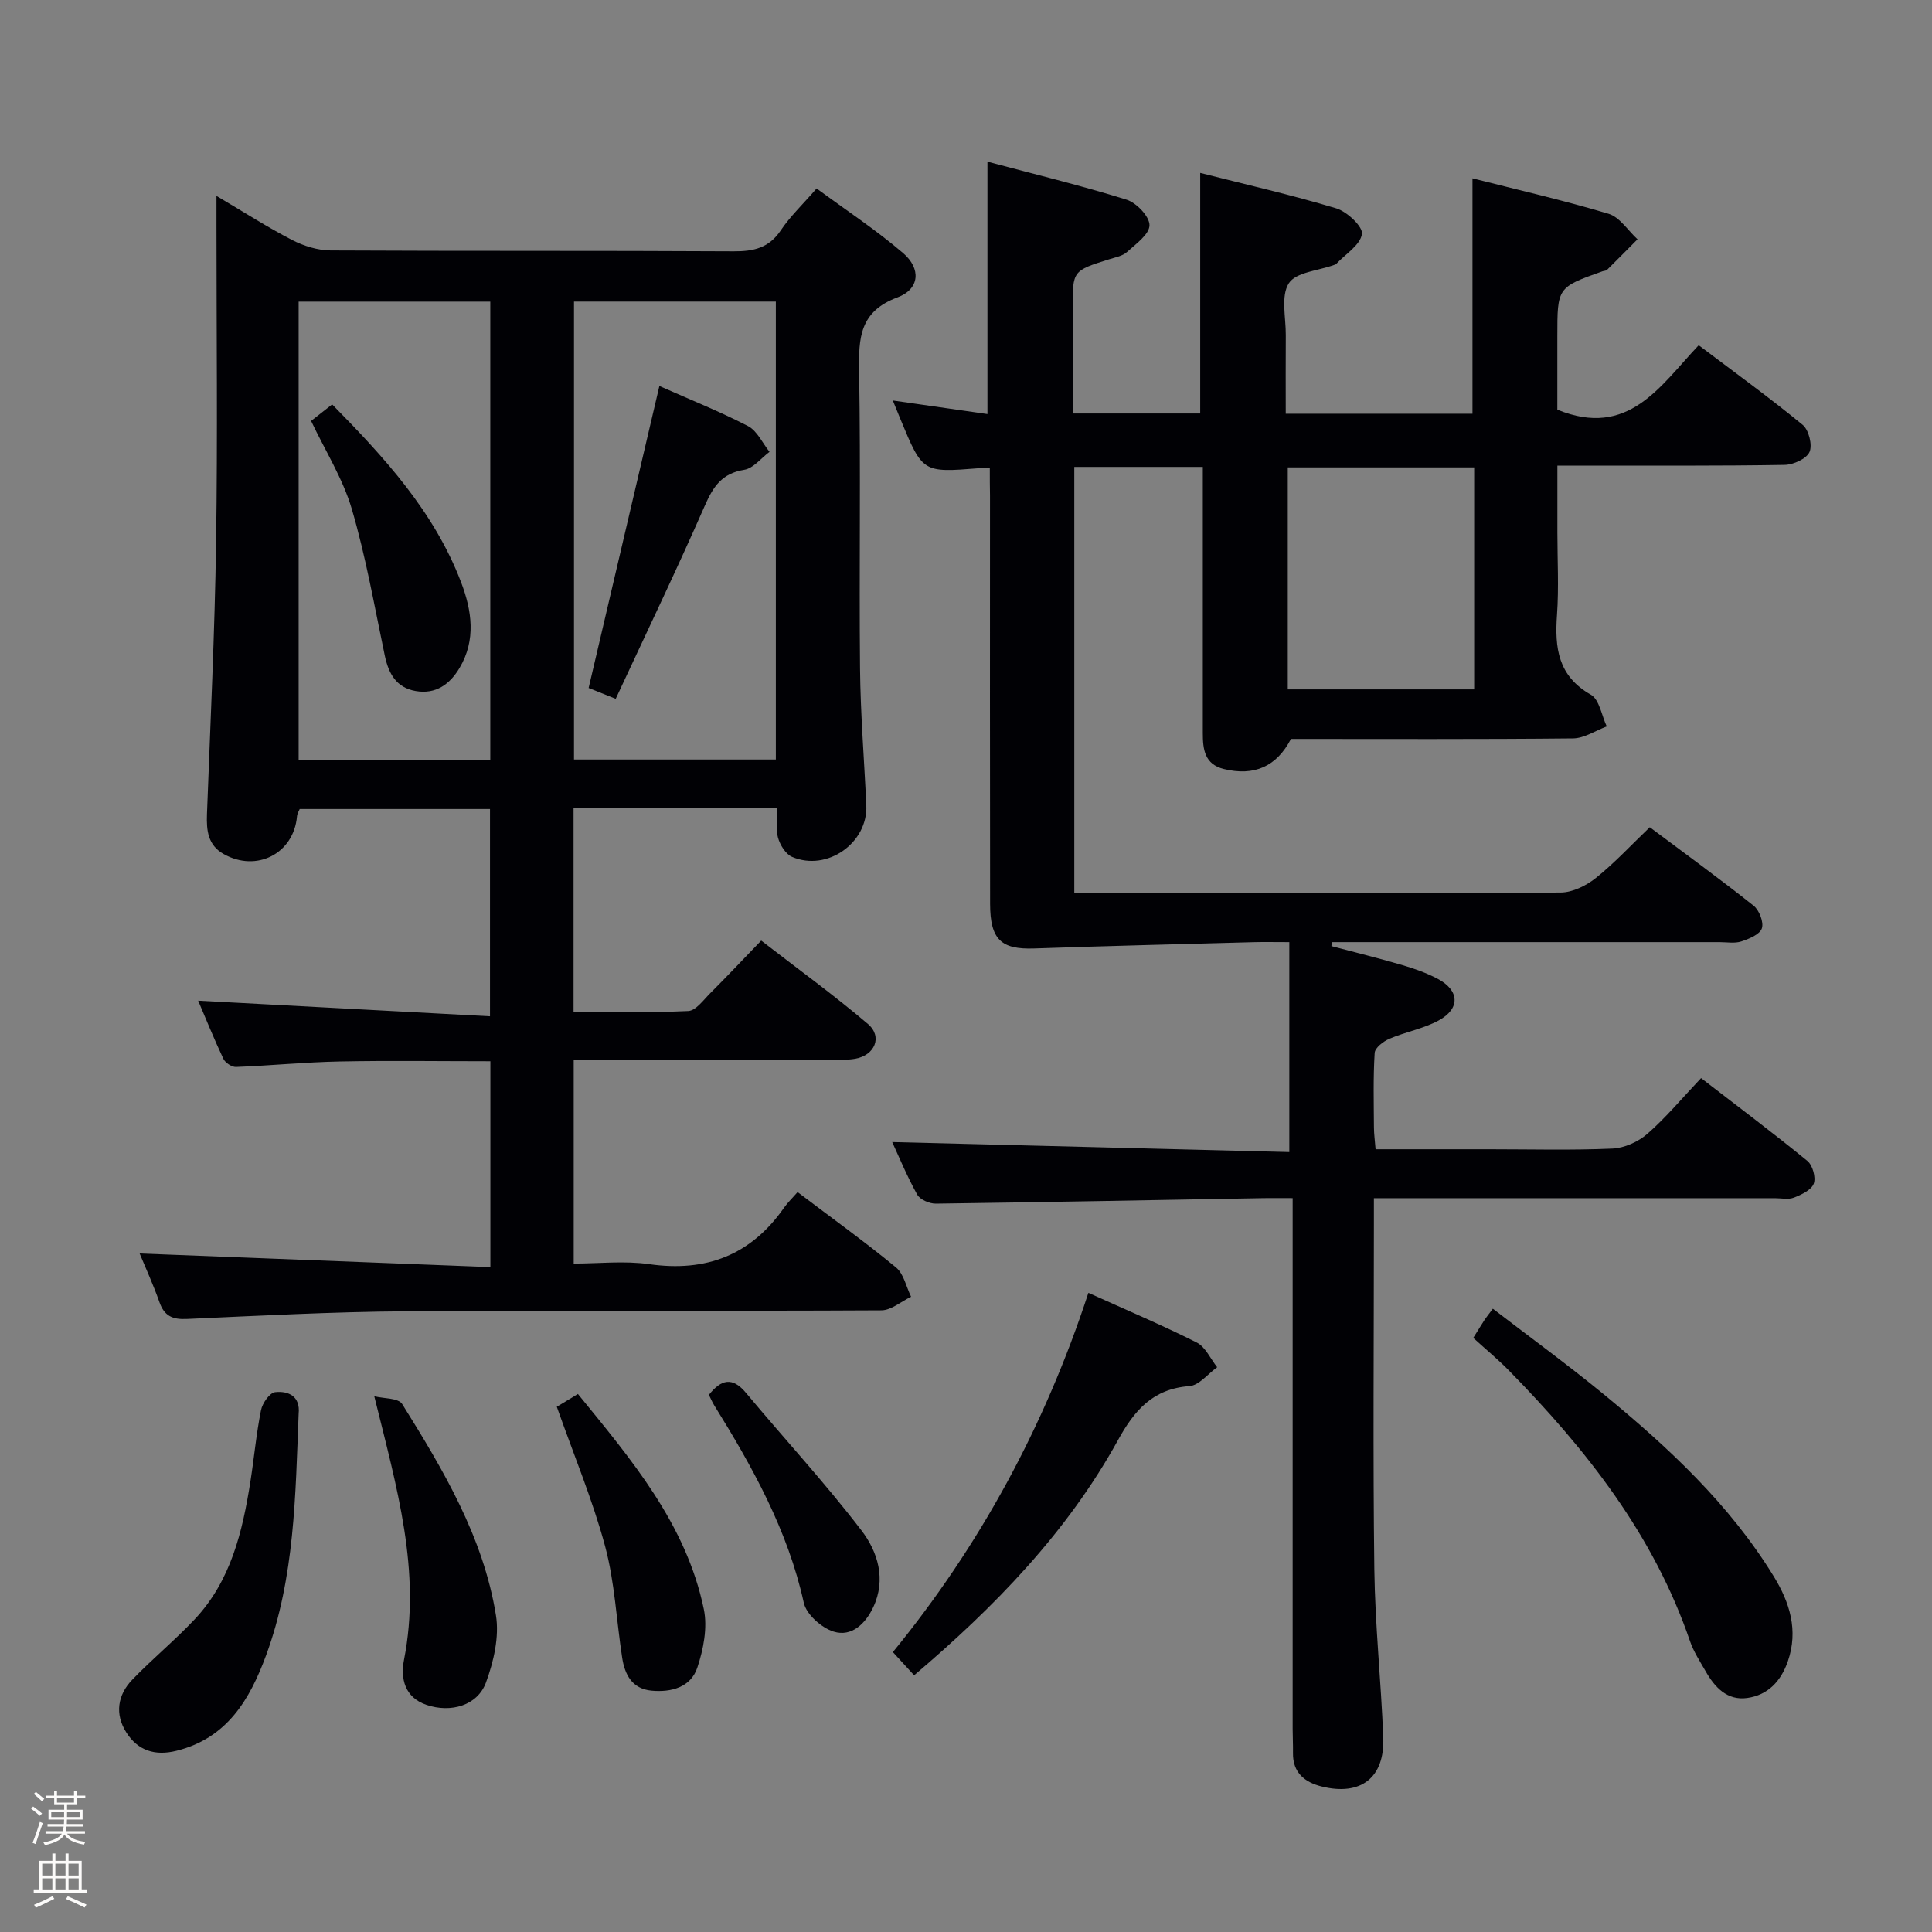 <svg enable-background="new 0 0 400 400" viewBox="0 0 400 400" xmlns="http://www.w3.org/2000/svg"><rect x="0" y="0" width="400" height="400" fill="#808080" stroke="none"/><path d="m6.44 374.46.42-.45c.65.47 1.27.95 1.85 1.44l-.45.49c-.65-.56-1.25-1.06-1.82-1.48m.93 7.33-.63-.26c.55-1.36 1.05-2.8 1.52-4.33.19.1.38.19.59.27-.46 1.29-.95 2.73-1.48 4.32m-.38-10.38.44-.42c.43.34 1.01.82 1.74 1.44l-.49.49c-.53-.51-1.09-1.01-1.69-1.51m2.5.35h1.72v-1.04h.59v1.04h3.52v-1.04h.59v1.04h1.75v.53h-1.75v1.42h-2.03v.97h3.22v2.03h-3.24c0 .35-.01.66-.03.93h3.32v.53h-3.37c-.03.27-.08.58-.15.94h3.96v.53h-3.71c.67.92 1.93 1.48 3.79 1.68-.13.24-.23.44-.29.59-2.13-.38-3.48-1.08-4.04-2.12-.43.97-1.77 1.72-4.03 2.23-.09-.19-.2-.37-.33-.55 2.1-.42 3.37-1.03 3.81-1.83h-3.36v-.53h3.58c.08-.29.13-.61.16-.94h-3.33v-.53h3.39c.02-.27.04-.58.04-.93h-3.23v-2.03h3.25v-.97h-2.07v-1.42h-1.73zm1.12 3.44v1h2.65c.01-.3.02-.44.01-.4v-.25-.35zm1.19-2h3.52v-.91h-3.52zm4.71 2h-2.63v.59c0 .15-.01.28-.01.4h2.64z" fill="#fcfbfa"/><path d="m13.56 383.74h.63v1.52h2.72v6.07h1.13v.6h-11.06v-.6h1.13v-6.07h2.73v-1.52h.63v1.52h2.1v-1.52zm-2.69 8.83.38.56c-1.24.63-2.53 1.25-3.85 1.85-.1-.21-.21-.42-.34-.63 1.36-.55 2.63-1.15 3.81-1.78m-2.13-4.27h2.1v-2.45h-2.1zm0 3.04h2.1v-2.46h-2.1zm2.72-3.04h2.1v-2.45h-2.1zm0 3.04h2.1v-2.46h-2.1zm6.07 3.6c-1.41-.71-2.7-1.3-3.86-1.78l.35-.56c1.45.62 2.75 1.19 3.88 1.72zm-1.25-9.09h-2.1v2.45h2.1zm-2.09 5.49h2.1v-2.46h-2.1z" fill="#fcfbfa"/><g fill="#010105"><path d="m204.93 96.94c-1.29 0-1.78-.03-2.26 0-11.65.93-11.65.93-16.22-10.1-.44-1.07-.87-2.14-1.6-3.92 6.73.97 12.97 1.86 19.59 2.81 0-17.47 0-34.48 0-52.26 9.7 2.59 19.35 4.92 28.8 7.87 2.06.64 4.77 3.49 4.75 5.29-.02 1.89-2.83 3.89-4.68 5.56-.92.83-2.4 1.09-3.67 1.49-7.55 2.38-7.56 2.36-7.56 10.08v21.85h26.41c0-16.39 0-32.77 0-49.81 9.4 2.39 18.89 4.54 28.18 7.34 2.24.68 5.56 3.82 5.31 5.32-.37 2.29-3.42 4.15-5.34 6.19-.11.11-.29.15-.45.21-3.24 1.19-7.89 1.48-9.36 3.8-1.68 2.64-.59 7.08-.62 10.74-.04 5.3-.01 10.61-.01 16.26h38.66c0-15.96 0-31.98 0-48.74 9.16 2.33 18.77 4.52 28.18 7.34 2.32.7 4.01 3.47 5.99 5.28-2.1 2.11-4.19 4.24-6.31 6.33-.21.21-.63.19-.94.3-9.35 3.33-9.35 3.33-9.35 13.47v15.18c14.74 6.01 21.27-4.91 29.27-13.34 7.36 5.56 14.61 10.81 21.52 16.48 1.27 1.04 2.06 4.19 1.42 5.62-.63 1.42-3.35 2.64-5.17 2.67-13.66.23-27.33.14-40.99.15-1.79 0-3.58 0-6.04 0v13.89c0 5.67.32 11.36-.08 16.99-.49 6.85.19 12.68 7.01 16.55 1.77 1 2.23 4.32 3.29 6.57-2.32.86-4.64 2.45-6.97 2.48-19.49.2-38.99.11-58.41.11-2.97 5.72-7.61 7.77-13.92 6.22-3.97-.98-4.33-4.09-4.33-7.42.01-16.5 0-33 0-49.5 0-1.79 0-3.57 0-5.62-9.11 0-17.7 0-26.61 0v88.25h4.72c32 0 63.99.07 95.99-.13 2.45-.02 5.28-1.42 7.26-3 3.88-3.1 7.28-6.79 11.18-10.52 7.26 5.43 14.5 10.69 21.5 16.25 1.17.93 2.14 3.44 1.7 4.7s-2.65 2.17-4.26 2.7c-1.36.44-2.97.14-4.47.14-25.16 0-50.33 0-75.49 0-1.59 0-3.19 0-4.78 0-.04.27-.08.54-.12.82 4.89 1.29 9.8 2.5 14.65 3.92 2.53.74 5.07 1.64 7.39 2.87 4.5 2.39 4.67 6.16.18 8.6-3.16 1.71-6.88 2.37-10.22 3.8-1.25.53-2.97 1.86-3.04 2.92-.32 5.15-.18 10.32-.15 15.49.01 1.3.19 2.6.34 4.46h23.53c8.5 0 17.01.23 25.49-.14 2.49-.11 5.37-1.4 7.27-3.07 3.86-3.38 7.18-7.38 11.1-11.52 7.7 5.94 14.98 11.4 22.01 17.15 1.09.89 1.79 3.43 1.32 4.7-.49 1.31-2.53 2.28-4.09 2.89-1.16.46-2.63.12-3.96.12-25.66 0-51.33 0-76.99 0-1.8 0-3.59 0-6.03 0v5.81c0 23.66-.21 47.33.09 70.99.15 11.62 1.4 23.23 1.85 34.86.32 8.32-4.64 12.16-12.76 10.14-3.5-.87-6-2.86-5.93-6.94.03-1.66-.07-3.33-.07-5 0-34.5 0-68.99 0-103.49 0-1.96 0-3.91 0-6.38-2.39 0-4.18-.03-5.96 0-22.64.4-45.28.84-67.92 1.14-1.31.02-3.27-.83-3.85-1.87-2.09-3.74-3.73-7.74-5.18-10.88 27.3.69 54.63 1.38 82.22 2.07 0-14.85 0-28.84 0-43.46-2.95 0-5.23-.05-7.5.01-15.12.41-30.24.78-45.36 1.3-6.79.23-9.08-1.82-9.09-9.24-.05-28.16-.02-56.33-.02-84.49-.04-1.8-.04-3.61-.04-5.7zm61.69-.17v45.96h38.59c0-15.41 0-30.61 0-45.96-13.12 0-25.85 0-38.59 0z"/><path d="m165.13 246.81c7.2 5.45 13.96 10.31 20.38 15.6 1.61 1.33 2.11 4.01 3.12 6.07-2.05.98-4.1 2.8-6.15 2.81-32.83.18-65.66-.03-98.48.2-15.12.11-30.25.91-45.36 1.59-2.95.13-4.62-.63-5.62-3.46-1.32-3.74-2.98-7.36-4.11-10.1 23.99.93 48.13 1.87 72.62 2.82 0-14.92 0-28.51 0-42.62-10.43 0-20.86-.16-31.28.05-7.13.14-14.26.86-21.39 1.13-.87.03-2.22-.86-2.61-1.68-1.96-4.16-3.68-8.44-5.22-12.04 20.05 1.07 40.02 2.14 60.42 3.23 0-15.02 0-28.75 0-42.91-12.99 0-26.05 0-39.4 0-.13.34-.51.91-.56 1.52-.67 7.7-8.36 11.66-15.2 7.79-3.25-1.84-3.56-4.86-3.44-8.21.7-18.78 1.61-37.56 1.89-56.34.33-21.83.08-43.66.08-65.49 0-1.77 0-3.54 0-6.21 5.71 3.37 10.57 6.5 15.68 9.14 2.39 1.23 5.27 2.13 7.93 2.15 27.83.15 55.66.02 83.49.18 4.15.02 7.3-.7 9.75-4.36 1.92-2.87 4.5-5.31 7.4-8.65 6.05 4.46 12.27 8.55 17.88 13.35 3.81 3.25 3.47 7.48-1.13 9.2-7.86 2.92-8.06 8.39-7.95 15.28.35 20.49-.01 40.99.19 61.49.09 9.47.87 18.94 1.3 28.41.35 7.78-8.13 13.76-15.37 10.66-1.33-.57-2.5-2.48-2.92-4-.5-1.81-.12-3.87-.12-6.06-14.32 0-28.08 0-42.2 0v42.14c7.92 0 15.85.2 23.74-.17 1.57-.07 3.14-2.27 4.53-3.66 3.41-3.41 6.73-6.93 10.58-10.92 7.56 5.85 15.06 11.28 22.09 17.26 3.09 2.63 1.44 6.51-2.67 7.21-1.63.28-3.32.21-4.98.21-15.83.01-31.66.01-47.49.01-1.8 0-3.59 0-5.77 0v42.18c5.16 0 10.49-.61 15.63.12 11.8 1.69 21.05-1.88 27.9-11.66.77-1.1 1.75-2.03 2.82-3.26zm-4.5-89.56c0-31.75 0-63.15 0-94.81-14.04 0-27.79 0-41.79 0v94.81zm-59.12.11c0-31.9 0-63.27 0-94.91-13.36 0-26.41 0-39.68 0v94.91z"/><path d="m305.02 277c1.16-1.85 1.76-2.85 2.39-3.81.36-.54.78-1.04 1.67-2.23 7.72 5.93 15.49 11.59 22.9 17.67 13.41 11.01 26.09 22.79 35.26 37.75 3.3 5.38 5.13 11.16 2.92 17.56-1.42 4.12-4.13 7.02-8.43 7.61-4.17.57-6.73-2.24-8.63-5.59-1.15-2.01-2.46-4-3.2-6.17-7.5-21.96-21.41-39.62-37.37-55.91-2.3-2.37-4.88-4.49-7.51-6.88z"/><path d="m189.26 346.85c-1.37-1.49-2.69-2.94-4.4-4.8 18.08-22.12 31.45-46.81 40.48-74.38 7.7 3.48 15.18 6.64 22.42 10.28 1.81.91 2.85 3.37 4.24 5.12-1.91 1.36-3.74 3.76-5.74 3.91-7.59.56-11.4 5.02-14.82 11.23-10.52 19.05-25.44 34.42-42.18 48.64z"/><path d="m61.83 292.71c-.67 16.87-.79 33.86-6.74 50.01-3.37 9.14-8.06 17.15-18.55 19.76-4.44 1.11-7.98-.03-10.37-3.77-2.44-3.81-1.84-7.78 1.23-10.96 4.14-4.3 8.78-8.11 12.87-12.45 7.53-7.98 9.94-18.17 11.58-28.6.77-4.91 1.21-9.88 2.19-14.74.29-1.45 1.8-3.61 2.94-3.73 2.77-.29 5.23.87 4.85 4.48z"/><path d="m77.49 289.08c1.97.5 4.99.35 5.77 1.6 8.53 13.66 16.81 27.57 19.42 43.75.72 4.45-.47 9.58-2.07 13.93-1.76 4.76-7.25 6.33-12.3 4.62-4.57-1.55-5.41-5.51-4.66-9.35 3.59-18.33-1.44-35.48-6.16-54.55z"/><path d="m115.28 291.26c1.03-.63 2.43-1.47 4.37-2.65 11.04 13.56 22.39 26.86 26.07 44.56.79 3.81-.08 8.31-1.35 12.1-1.36 4.07-5.4 5.15-9.5 4.76-4.02-.39-5.52-3.33-6.06-6.84-1.18-7.69-1.53-15.6-3.53-23.06-2.58-9.57-6.44-18.79-10-28.87z"/><path d="m146.77 288.79c2.55-3.22 4.87-3.78 7.68-.41 7.94 9.52 16.38 18.64 23.9 28.47 3.37 4.4 5.18 10.14 2.43 15.94-1.61 3.4-4.47 6.17-8.18 5.02-2.5-.78-5.65-3.56-6.18-5.96-3.31-15.03-10.62-28.12-18.59-40.96-.42-.69-.72-1.44-1.06-2.1z"/><path d="m136.52 79.92c6.31 2.8 12.48 5.26 18.35 8.3 1.89.98 2.99 3.51 4.45 5.33-1.74 1.3-3.35 3.42-5.25 3.72-4.58.74-6.4 3.44-8.13 7.39-5.84 13.32-12.15 26.44-18.46 40.02-2.63-1.05-4.24-1.69-5.61-2.24 4.92-20.96 9.74-41.52 14.65-62.52z"/><path d="m64.41 87.15c1.16-.91 2.59-2.03 4.36-3.42 10.8 10.97 21.11 22.18 26.69 36.81 2.23 5.86 3.14 11.95-.32 17.76-2.01 3.37-4.92 5.5-9.08 4.77-4.01-.7-5.6-3.59-6.39-7.32-2.14-10.18-3.92-20.47-6.85-30.42-1.85-6.26-5.48-12-8.41-18.18z"/></g></svg>